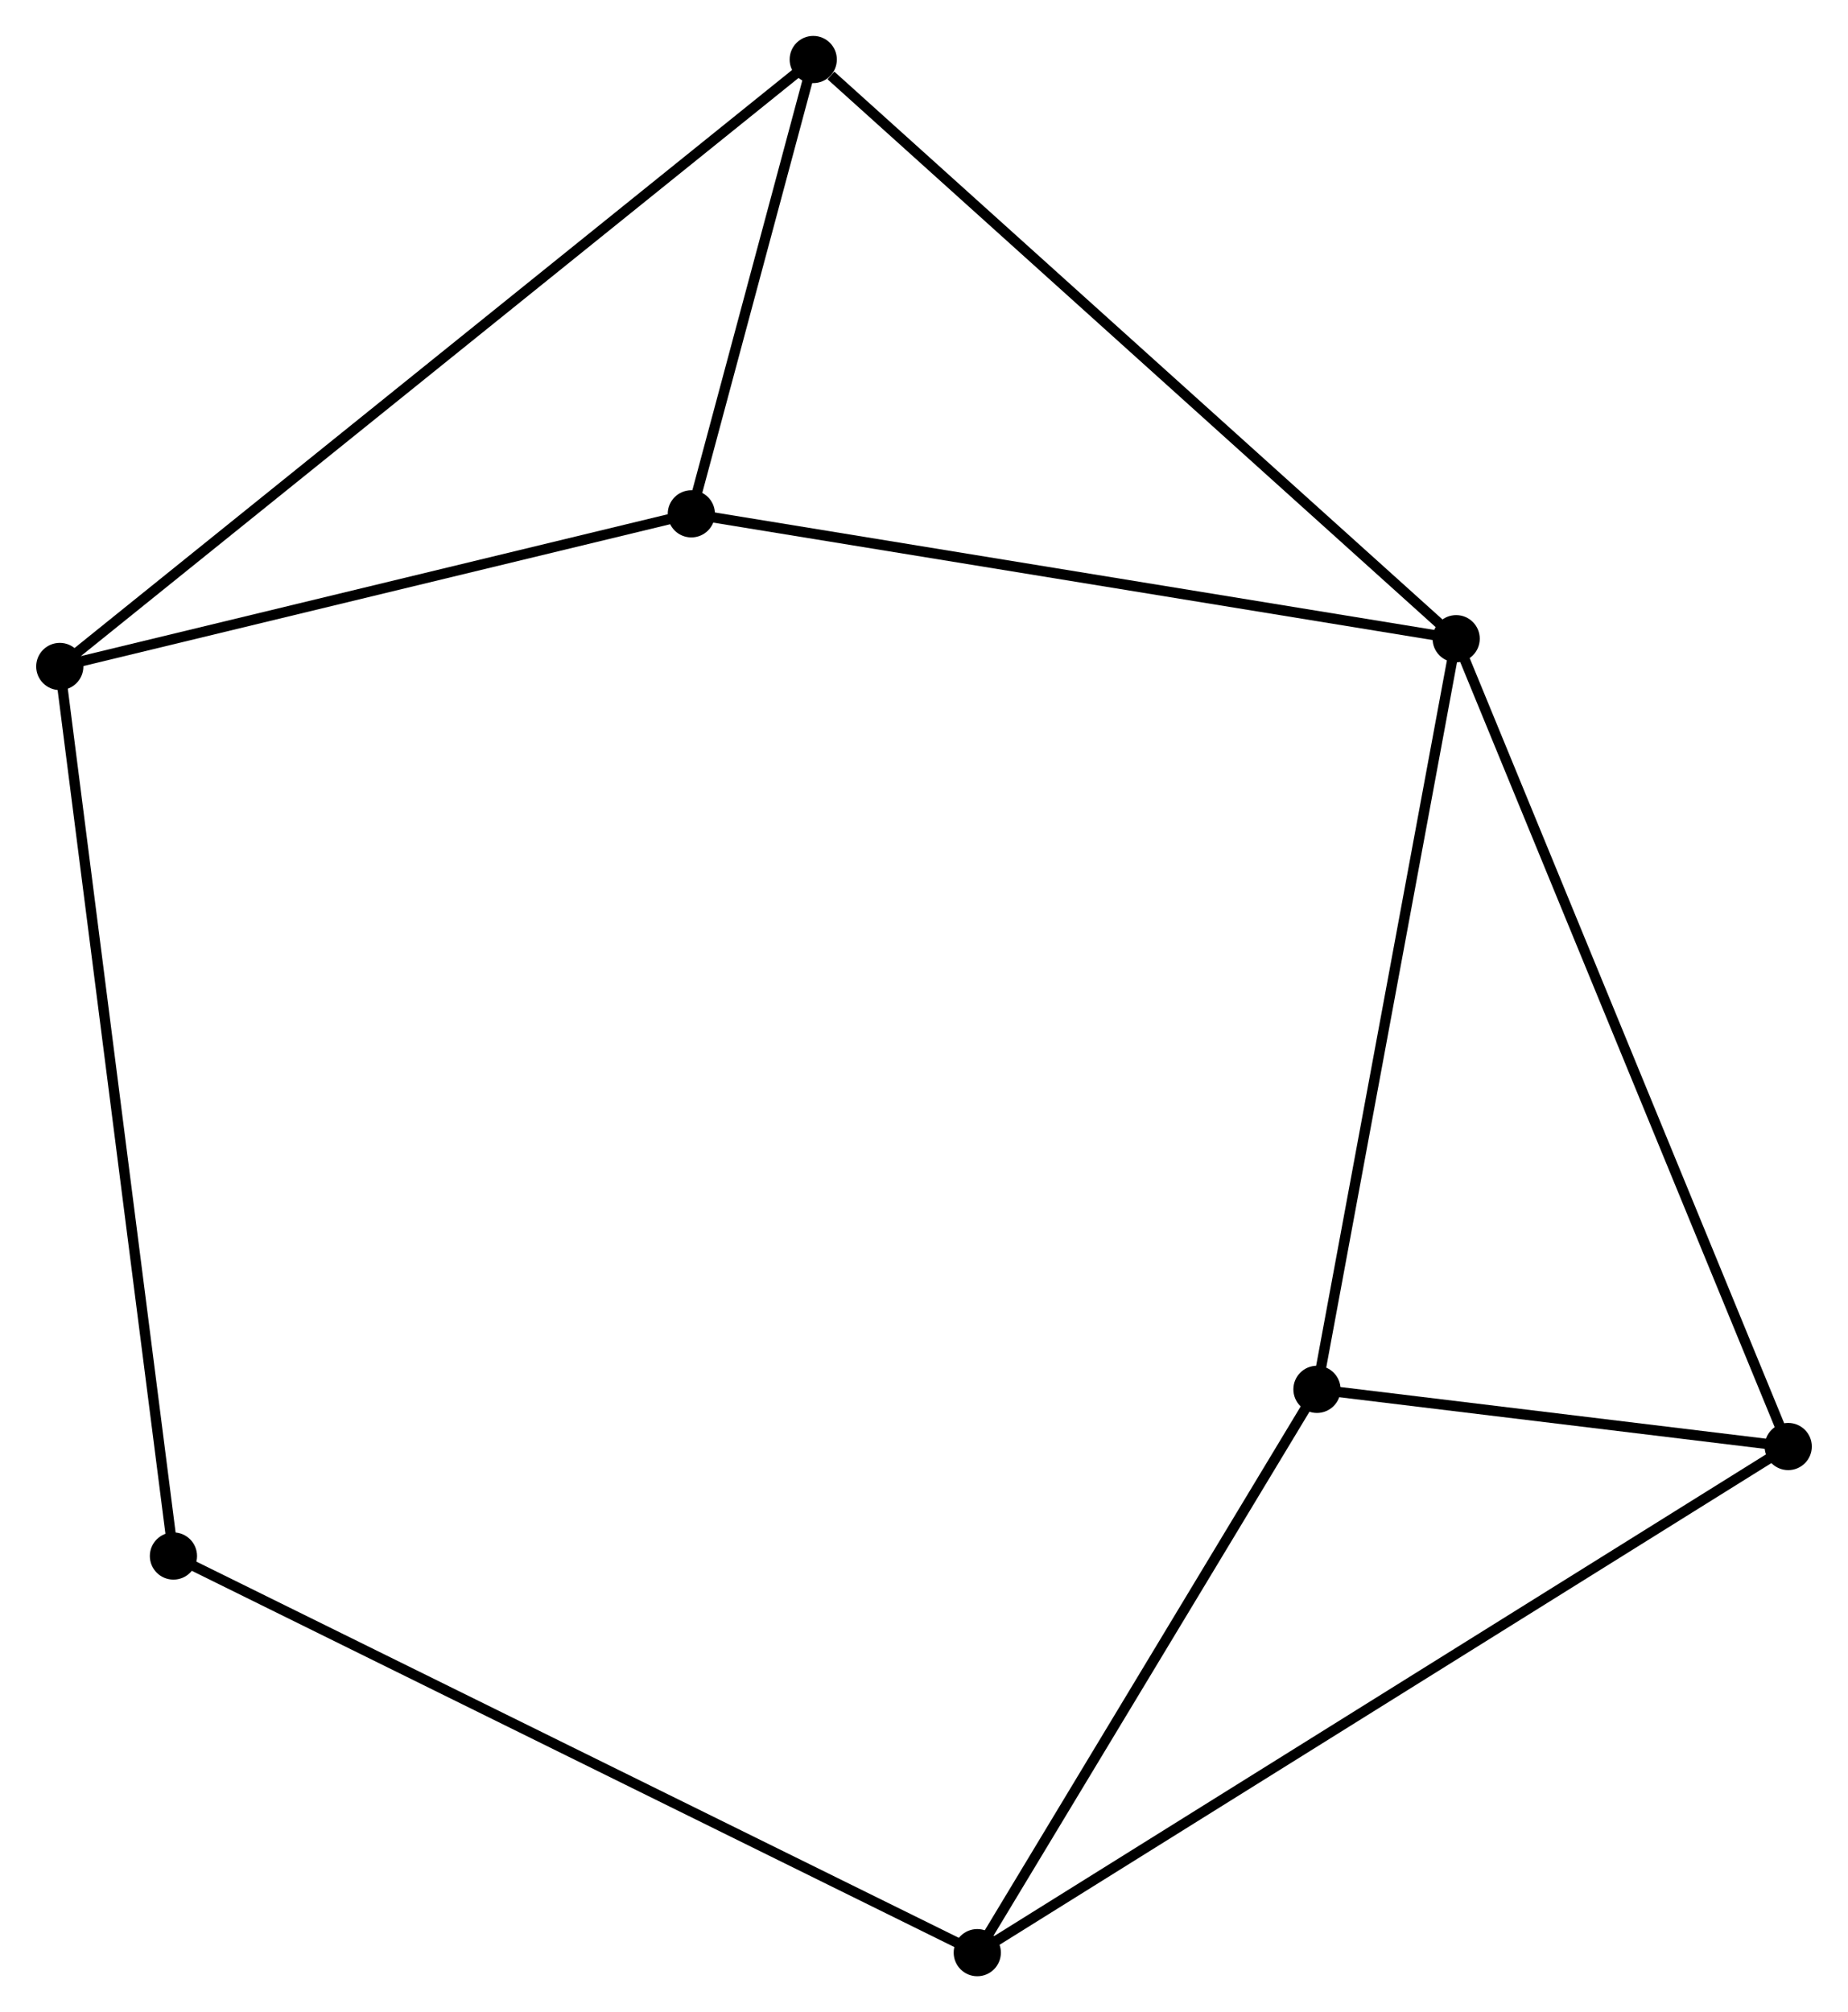 <?xml version="1.0" encoding="UTF-8" standalone="no"?>
<!DOCTYPE svg PUBLIC "-//W3C//DTD SVG 1.1//EN"
 "http://www.w3.org/Graphics/SVG/1.1/DTD/svg11.dtd">
<!-- Generated by graphviz version 2.36.0 (20140111.2315)
 -->
<!-- Title: %3 Pages: 1 -->
<svg width="180pt" height="196pt"
 viewBox="0.00 0.00 180.03 196.09" xmlns="http://www.w3.org/2000/svg" xmlns:xlink="http://www.w3.org/1999/xlink">
<g id="graph0" class="graph" transform="scale(1 1) rotate(0) translate(4 192.09)">
<title>%3</title>
<!-- 0 -->
<g id="node1" class="node"><title>0</title>
<ellipse fill="black" stroke="black" cx="137.873" cy="-129.847" rx="1.8" ry="1.8"/>
</g>
<!-- 3 -->
<g id="node2" class="node"><title>3</title>
<ellipse fill="black" stroke="black" cx="75.222" cy="-186.29" rx="1.8" ry="1.8"/>
</g>
<!-- 0&#45;&#45;3 -->
<g id="edge1" class="edge"><title>0&#45;&#45;3</title>
<path fill="none" stroke="black" d="M136.324,-131.243C127.731,-138.984 85.977,-176.6 76.946,-184.736"/>
</g>
<!-- 4 -->
<g id="node3" class="node"><title>4</title>
<ellipse fill="black" stroke="black" cx="124.309" cy="-56.695" rx="1.8" ry="1.8"/>
</g>
<!-- 0&#45;&#45;4 -->
<g id="edge2" class="edge"><title>0&#45;&#45;4</title>
<path fill="none" stroke="black" d="M137.537,-128.039C135.677,-118.006 126.638,-69.253 124.683,-58.709"/>
</g>
<!-- 5 -->
<g id="node4" class="node"><title>5</title>
<ellipse fill="black" stroke="black" cx="63.343" cy="-142.016" rx="1.8" ry="1.8"/>
</g>
<!-- 0&#45;&#45;5 -->
<g id="edge3" class="edge"><title>0&#45;&#45;5</title>
<path fill="none" stroke="black" d="M136.03,-130.148C125.719,-131.832 75.263,-140.07 65.121,-141.726"/>
</g>
<!-- 6 -->
<g id="node5" class="node"><title>6</title>
<ellipse fill="black" stroke="black" cx="170.23" cy="-51.122" rx="1.8" ry="1.8"/>
</g>
<!-- 0&#45;&#45;6 -->
<g id="edge4" class="edge"><title>0&#45;&#45;6</title>
<path fill="none" stroke="black" d="M138.672,-127.901C143.149,-117.009 165.055,-63.713 169.458,-53"/>
</g>
<!-- 3&#45;&#45;5 -->
<g id="edge11" class="edge"><title>3&#45;&#45;5</title>
<path fill="none" stroke="black" d="M74.711,-184.387C72.757,-177.105 65.766,-151.047 63.838,-143.862"/>
</g>
<!-- 4&#45;&#45;6 -->
<g id="edge12" class="edge"><title>4&#45;&#45;6</title>
<path fill="none" stroke="black" d="M126.283,-56.455C133.836,-55.539 160.864,-52.258 168.316,-51.354"/>
</g>
<!-- 1 -->
<g id="node6" class="node"><title>1</title>
<ellipse fill="black" stroke="black" cx="1.8" cy="-127.14" rx="1.8" ry="1.8"/>
</g>
<!-- 1&#45;&#45;3 -->
<g id="edge5" class="edge"><title>1&#45;&#45;3</title>
<path fill="none" stroke="black" d="M3.334,-128.375C12.889,-136.073 64.166,-177.383 73.697,-185.061"/>
</g>
<!-- 1&#45;&#45;5 -->
<g id="edge6" class="edge"><title>1&#45;&#45;5</title>
<path fill="none" stroke="black" d="M3.575,-127.569C12.405,-129.703 51.542,-139.164 61.189,-141.496"/>
</g>
<!-- 7 -->
<g id="node7" class="node"><title>7</title>
<ellipse fill="black" stroke="black" cx="12.875" cy="-40.452" rx="1.8" ry="1.8"/>
</g>
<!-- 1&#45;&#45;7 -->
<g id="edge7" class="edge"><title>1&#45;&#45;7</title>
<path fill="none" stroke="black" d="M2.031,-125.329C3.473,-114.048 11.207,-53.505 12.645,-42.252"/>
</g>
<!-- 2 -->
<g id="node8" class="node"><title>2</title>
<ellipse fill="black" stroke="black" cx="91.207" cy="-1.8" rx="1.8" ry="1.8"/>
</g>
<!-- 2&#45;&#45;4 -->
<g id="edge8" class="edge"><title>2&#45;&#45;4</title>
<path fill="none" stroke="black" d="M92.309,-3.626C97.334,-11.961 118.066,-46.341 123.17,-54.805"/>
</g>
<!-- 2&#45;&#45;6 -->
<g id="edge9" class="edge"><title>2&#45;&#45;6</title>
<path fill="none" stroke="black" d="M92.858,-2.83C103.142,-9.249 158.331,-43.695 168.589,-50.097"/>
</g>
<!-- 2&#45;&#45;7 -->
<g id="edge10" class="edge"><title>2&#45;&#45;7</title>
<path fill="none" stroke="black" d="M89.571,-2.607C79.377,-7.637 24.67,-34.632 14.502,-39.649"/>
</g>
</g>
</svg>
